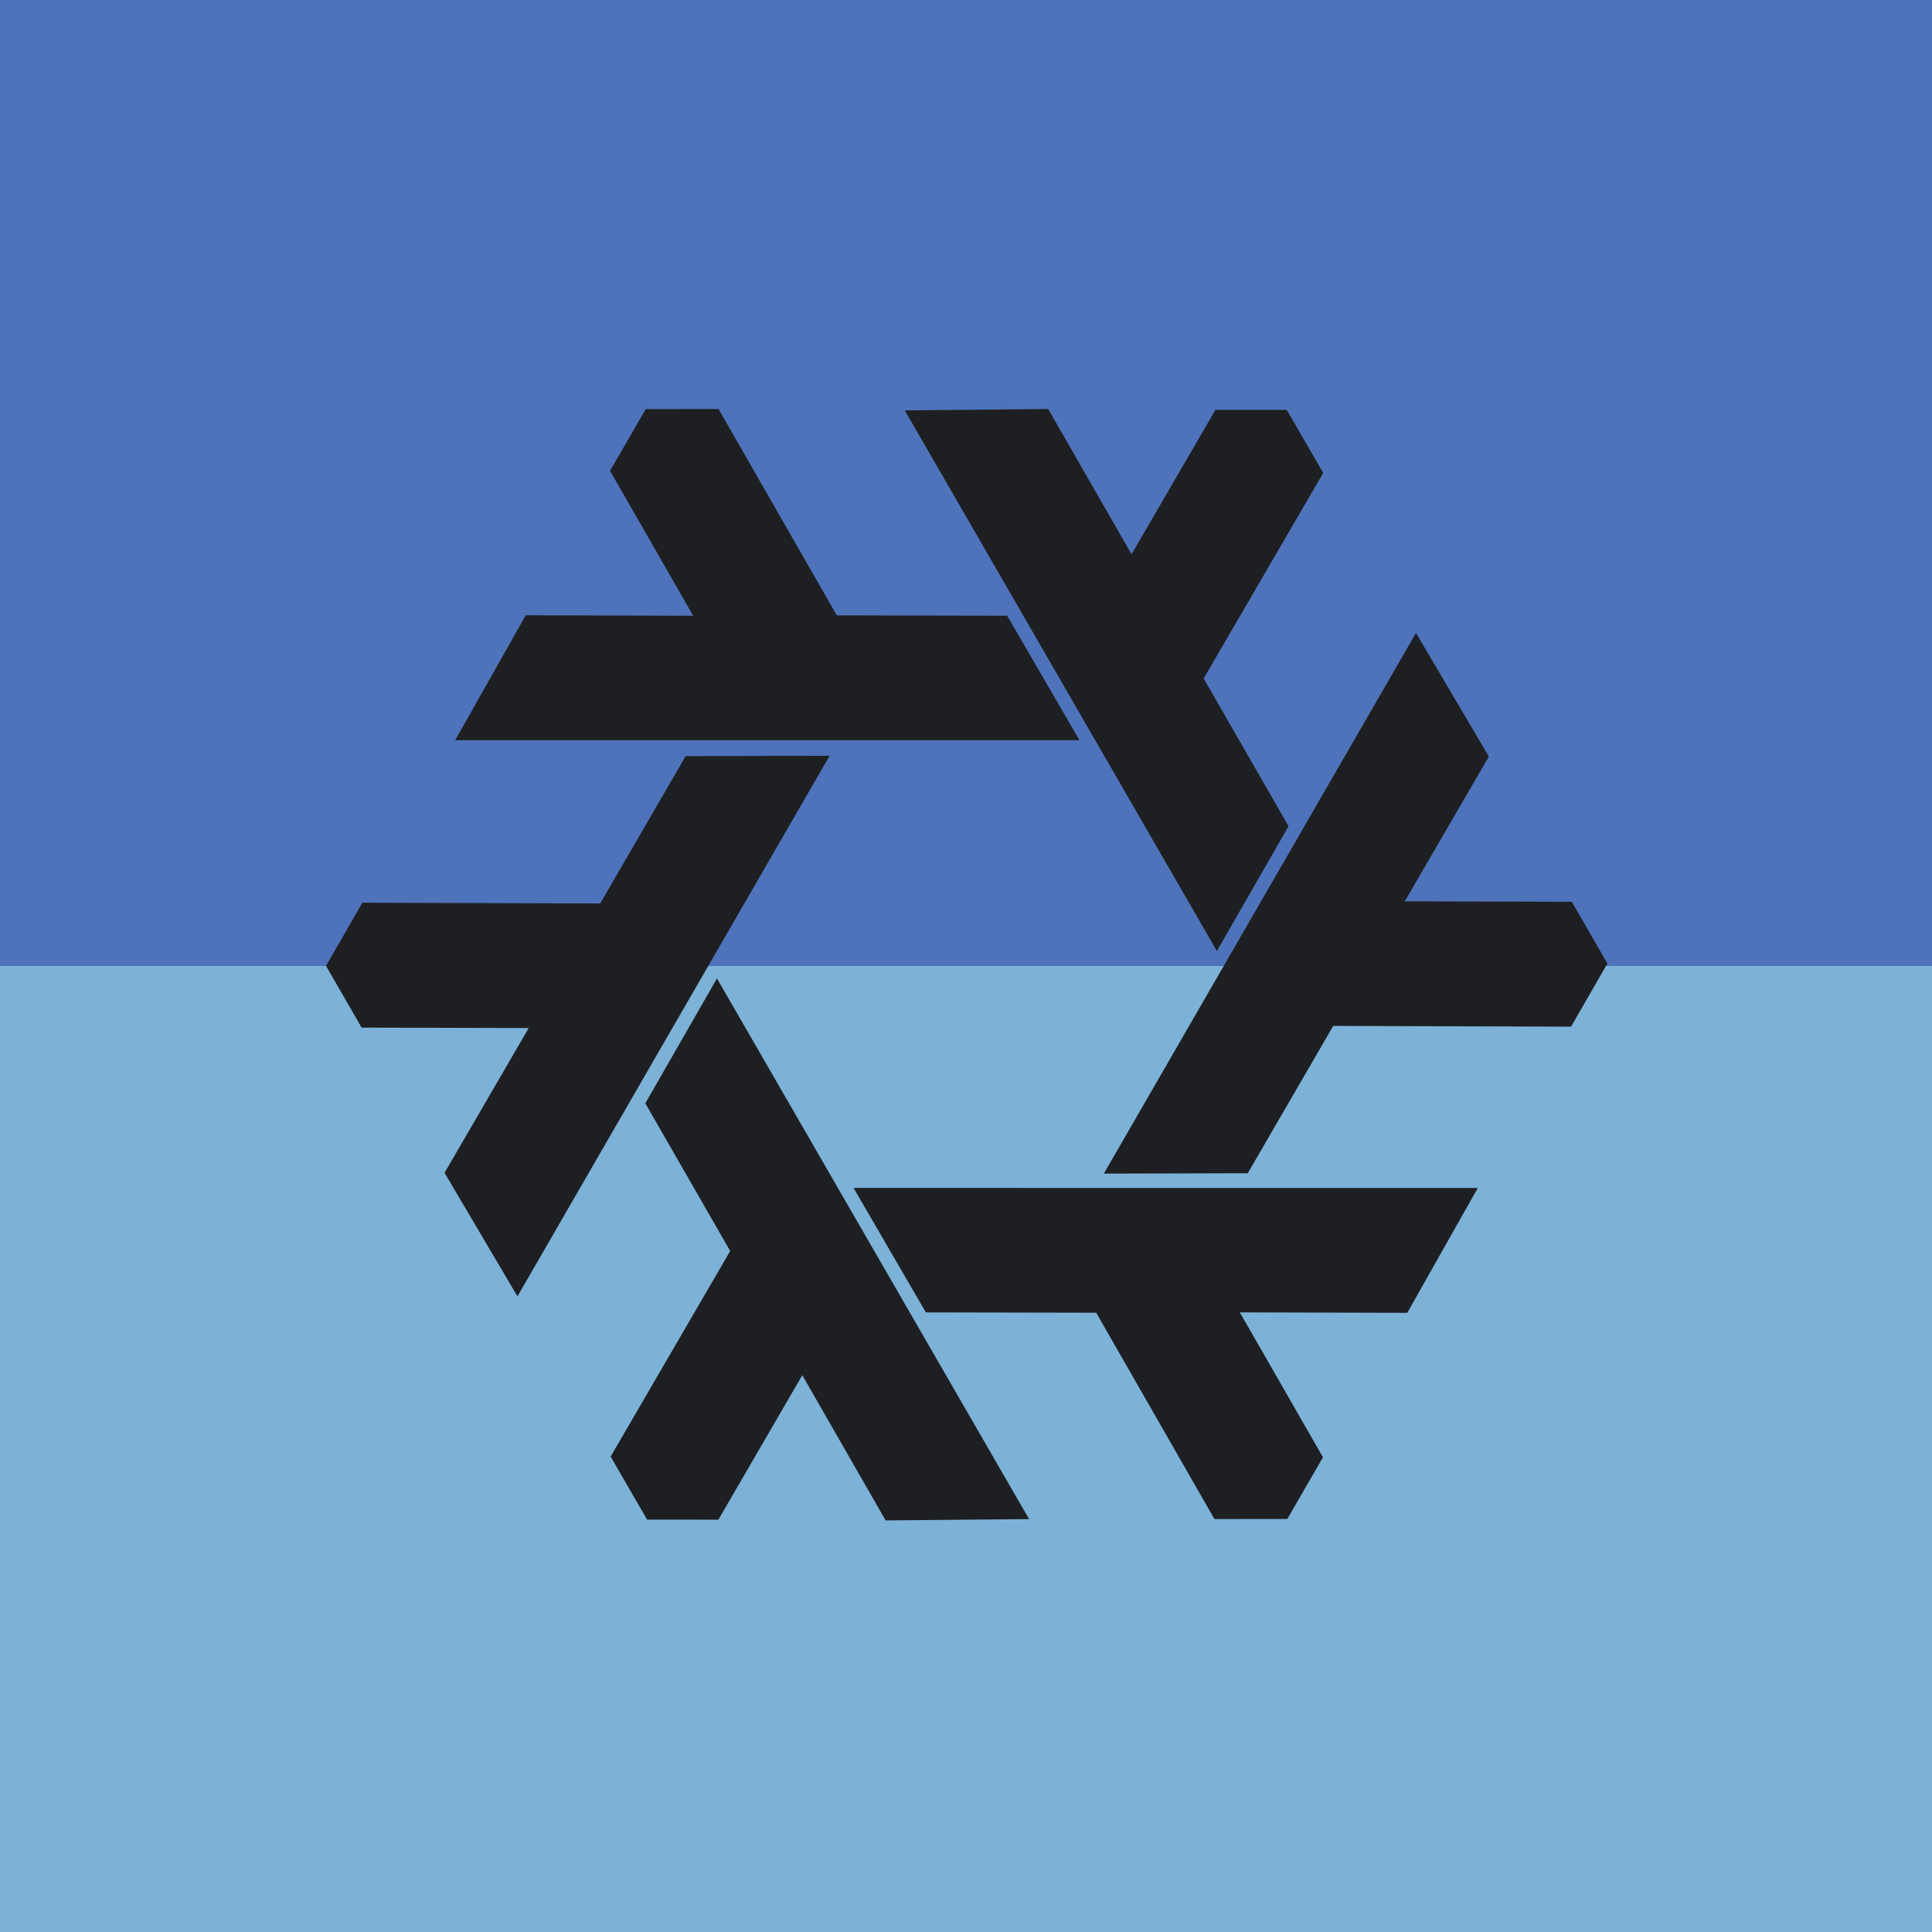 <?xml version="1.0" encoding="UTF-8" standalone="no"?>
<!-- Created with Inkscape (http://www.inkscape.org/) -->

<svg
   version="1.1"
   id="svg62"
   width="500"
   height="500"
   viewBox="0 0 500 500"
   sodipodi:docname="nix-matte.svg"
   inkscape:version="1.2.2 (b0a8486541, 2022-12-01)"
   xml:space="preserve"
   inkscape:export-filename="../nix/nix-matte1024.png"
   inkscape:export-xdpi="196.608"
   inkscape:export-ydpi="196.608"
   xmlns:inkscape="http://www.inkscape.org/namespaces/inkscape"
   xmlns:sodipodi="http://sodipodi.sourceforge.net/DTD/sodipodi-0.dtd"
   xmlns="http://www.w3.org/2000/svg"
   xmlns:svg="http://www.w3.org/2000/svg"><defs
     id="defs66"><linearGradient
       id="_Linear1"
       x1="0"
       y1="0"
       x2="1"
       y2="0"
       gradientUnits="userSpaceOnUse"
       gradientTransform="matrix(244.692,1281.55,-1281.55,244.692,-44.692,-886.62)"><stop
         offset="0%"
         style="stop-color:#fff;stop-opacity:1"
         id="stop2452" /><stop
         offset="34%"
         style="stop-color:#fff;stop-opacity:1"
         id="stop2454" /><stop
         offset="51%"
         style="stop-color:#bebdf3;stop-opacity:1"
         id="stop2456" /><stop
         offset="75%"
         style="stop-color:#867fb7;stop-opacity:1"
         id="stop2458" /><stop
         offset="87%"
         style="stop-color:#9f99c7;stop-opacity:1"
         id="stop2460" /><stop
         offset="100%"
         style="stop-color:#524c76;stop-opacity:1"
         id="stop2462" /></linearGradient><linearGradient
       id="_Linear2"
       x1="0"
       y1="0"
       x2="1"
       y2="0"
       gradientUnits="userSpaceOnUse"
       gradientTransform="matrix(-73.91,-331.394,331.394,-73.91,256.323,293.128)"><stop
         offset="0%"
         style="stop-color:#fff;stop-opacity:1"
         id="stop2465" /><stop
         offset="34%"
         style="stop-color:#fff;stop-opacity:1"
         id="stop2467" /><stop
         offset="51%"
         style="stop-color:#bebbdb;stop-opacity:1"
         id="stop2469" /><stop
         offset="75%"
         style="stop-color:#928bbe;stop-opacity:1"
         id="stop2471" /><stop
         offset="87%"
         style="stop-color:#9f99c7;stop-opacity:1"
         id="stop2473" /><stop
         offset="100%"
         style="stop-color:#524c76;stop-opacity:1"
         id="stop2475" /></linearGradient><radialGradient
       id="_Radial3"
       cx="0"
       cy="0"
       r="1"
       gradientUnits="userSpaceOnUse"
       gradientTransform="matrix(65.776,0,0,50.415,169.619,91.661)"><stop
         offset="0%"
         style="stop-color:#fff;stop-opacity:1"
         id="stop2478" /><stop
         offset="34%"
         style="stop-color:#fff;stop-opacity:1"
         id="stop2480" /><stop
         offset="51%"
         style="stop-color:#bebbdb;stop-opacity:1"
         id="stop2482" /><stop
         offset="75%"
         style="stop-color:#928bbe;stop-opacity:1"
         id="stop2484" /><stop
         offset="87%"
         style="stop-color:#9f99c7;stop-opacity:1"
         id="stop2486" /><stop
         offset="100%"
         style="stop-color:#524c76;stop-opacity:1"
         id="stop2488" /></radialGradient><radialGradient
       id="_Radial4"
       cx="0"
       cy="0"
       r="1"
       gradientUnits="userSpaceOnUse"
       gradientTransform="matrix(-9.017,572.145,-487.965,-7.683,19.969,107.795)"><stop
         offset="0%"
         style="stop-color:#fff;stop-opacity:1"
         id="stop2491" /><stop
         offset="34%"
         style="stop-color:#fff;stop-opacity:1"
         id="stop2493" /><stop
         offset="51%"
         style="stop-color:#bebbdb;stop-opacity:1"
         id="stop2495" /><stop
         offset="75%"
         style="stop-color:#928bbe;stop-opacity:1"
         id="stop2497" /><stop
         offset="87%"
         style="stop-color:#9f99c7;stop-opacity:1"
         id="stop2499" /><stop
         offset="100%"
         style="stop-color:#524c76;stop-opacity:1"
         id="stop2501" /></radialGradient></defs><sodipodi:namedview
     id="namedview64"
     pagecolor="#505050"
     bordercolor="#ffffff"
     borderopacity="1"
     inkscape:showpageshadow="0"
     inkscape:pageopacity="0"
     inkscape:pagecheckerboard="1"
     inkscape:deskcolor="#505050"
     showgrid="false"
     inkscape:zoom="1"
     inkscape:cx="123.5"
     inkscape:cy="302"
     inkscape:window-width="1344"
     inkscape:window-height="1011"
     inkscape:window-x="26"
     inkscape:window-y="23"
     inkscape:window-maximized="0"
     inkscape:current-layer="layer9" /><g
     inkscape:groupmode="layer"
     id="layer9"
     inkscape:label="Layer 2"><rect
       style="fill:#4e73ba;stroke-width:50.14;fill-opacity:1"
       id="rect5223"
       width="500"
       height="250"
       x="0"
       y="0" /><rect
       style="fill:#7db2d8;stroke-width:50.14;fill-opacity:1"
       id="rect5223-7"
       width="500"
       height="250"
       x="0"
       y="250" /></g><g
     inkscape:groupmode="layer"
     id="layer2"
     inkscape:label="Layer 1"><g
       inkscape:label="print-logo"
       id="layer1"
       style="display:inline;fill:#1e1f22;fill-opacity:1"
       transform="matrix(0.661,0,0,0.661,-18.968,722.7)"><path
         style="color:#000000;clip-rule:nonzero;display:inline;overflow:visible;visibility:visible;opacity:1;isolation:auto;mix-blend-mode:normal;color-interpolation:sRGB;color-interpolation-filters:linearRGB;solid-color:#000000;solid-opacity:1;fill:#1e1f22;fill-opacity:1;fill-rule:evenodd;stroke:none;stroke-width:3;stroke-linecap:butt;stroke-linejoin:round;stroke-miterlimit:4;stroke-dasharray:none;stroke-dashoffset:0;stroke-opacity:1;color-rendering:auto;image-rendering:auto;shape-rendering:auto;text-rendering:auto;enable-background:accumulate"
         d="m 353.509,-797.443 -122.218,211.663 -28.535,-48.37 32.938,-56.688 -65.415,-0.172 -13.941,-24.17 14.236,-24.721 93.112,0.294 33.464,-57.69 z"
         id="use4863"
         inkscape:connector-curvature="0"
         sodipodi:nodetypes="cccccccccc" /><path
         style="color:#000000;clip-rule:nonzero;display:inline;overflow:visible;visibility:visible;opacity:1;isolation:auto;mix-blend-mode:normal;color-interpolation:sRGB;color-interpolation-filters:linearRGB;solid-color:#000000;solid-opacity:1;fill:#1e1f22;fill-opacity:1;fill-rule:evenodd;stroke:none;stroke-width:3;stroke-linecap:butt;stroke-linejoin:round;stroke-miterlimit:4;stroke-dasharray:none;stroke-dashoffset:0;stroke-opacity:1;color-rendering:auto;image-rendering:auto;shape-rendering:auto;text-rendering:auto;enable-background:accumulate"
         d="m 362.885,-628.243 244.414,0.012 -27.622,48.897 -65.562,-0.182 32.559,56.737 -13.961,24.159 -28.527,0.032 -46.301,-80.784 -66.693,-0.135 z"
         id="use4865"
         inkscape:connector-curvature="0"
         sodipodi:nodetypes="cccccccccc" /><path
         style="color:#000000;clip-rule:nonzero;display:inline;overflow:visible;visibility:visible;opacity:1;isolation:auto;mix-blend-mode:normal;color-interpolation:sRGB;color-interpolation-filters:linearRGB;solid-color:#000000;solid-opacity:1;fill:#1e1f22;fill-opacity:1;fill-rule:evenodd;stroke:none;stroke-width:3;stroke-linecap:butt;stroke-linejoin:round;stroke-miterlimit:4;stroke-dasharray:none;stroke-dashoffset:0;stroke-opacity:1;color-rendering:auto;image-rendering:auto;shape-rendering:auto;text-rendering:auto;enable-background:accumulate"
         d="m 505.143,-720.989 -122.197,-211.675 56.157,-0.527 32.624,56.869 32.856,-56.565 27.902,0.011 14.291,24.69 -46.81,80.49 33.229,57.826 z"
         id="use4867"
         inkscape:connector-curvature="0"
         sodipodi:nodetypes="cccccccccc" /><path
         sodipodi:nodetypes="cccccccccc"
         inkscape:connector-curvature="0"
         id="path4873"
         d="m 309.404,-710.252 122.197,211.675 -56.157,0.527 -32.624,-56.869 -32.856,56.565 -27.902,-0.011 -14.291,-24.69 46.81,-80.49 -33.229,-57.826 z"
         style="color:#000000;clip-rule:nonzero;display:inline;overflow:visible;visibility:visible;opacity:1;isolation:auto;mix-blend-mode:normal;color-interpolation:sRGB;color-interpolation-filters:linearRGB;solid-color:#000000;solid-opacity:1;fill:#1e1f22;fill-opacity:1;fill-rule:evenodd;stroke:none;stroke-width:3;stroke-linecap:butt;stroke-linejoin:round;stroke-miterlimit:4;stroke-dasharray:none;stroke-dashoffset:0;stroke-opacity:1;color-rendering:auto;image-rendering:auto;shape-rendering:auto;text-rendering:auto;enable-background:accumulate" /><path
         sodipodi:nodetypes="cccccccccc"
         inkscape:connector-curvature="0"
         id="use4875"
         d="m 451.336,-803.533 -244.414,-0.012 27.622,-48.897 65.562,0.182 -32.559,-56.737 13.961,-24.159 28.527,-0.032 46.301,80.784 66.693,0.135 z"
         style="color:#000000;clip-rule:nonzero;display:inline;overflow:visible;visibility:visible;opacity:1;isolation:auto;mix-blend-mode:normal;color-interpolation:sRGB;color-interpolation-filters:linearRGB;solid-color:#000000;solid-opacity:1;fill:#1e1f22;fill-opacity:1;fill-rule:evenodd;stroke:none;stroke-width:3;stroke-linecap:butt;stroke-linejoin:round;stroke-miterlimit:4;stroke-dasharray:none;stroke-dashoffset:0;stroke-opacity:1;color-rendering:auto;image-rendering:auto;shape-rendering:auto;text-rendering:auto;enable-background:accumulate" /><path
         sodipodi:nodetypes="cccccccccc"
         inkscape:connector-curvature="0"
         id="use4877"
         d="m 460.872,-633.842 122.218,-211.663 28.535,48.37 -32.938,56.688 65.415,0.172 13.941,24.17 -14.236,24.721 -93.112,-0.294 -33.464,57.69 z"
         style="color:#000000;clip-rule:nonzero;display:inline;overflow:visible;visibility:visible;opacity:1;isolation:auto;mix-blend-mode:normal;color-interpolation:sRGB;color-interpolation-filters:linearRGB;solid-color:#000000;solid-opacity:1;fill:#1e1f22;fill-opacity:1;fill-rule:evenodd;stroke:none;stroke-width:3;stroke-linecap:butt;stroke-linejoin:round;stroke-miterlimit:4;stroke-dasharray:none;stroke-dashoffset:0;stroke-opacity:1;color-rendering:auto;image-rendering:auto;shape-rendering:auto;text-rendering:auto;enable-background:accumulate" /></g></g><style
     type="text/css"
     id="style2961">
	.st0{fill:#FFFFFF;}
	.st1{fill:#69B53F;}
	.st2{fill:#F8F8F8;}
</style><style
     type="text/css"
     id="style4109">
	.st0{fill:#FFFFFF;}
	.st1{fill:#69B53F;}
	.st2{fill:#F8F8F8;}
</style><style
     type="text/css"
     id="style2961-5">
	.st0{fill:#FFFFFF;}
	.st1{fill:#69B53F;}
	.st2{fill:#F8F8F8;}
</style><style
     type="text/css"
     id="style2961-6">
	.st0{fill:#FFFFFF;}
	.st1{fill:#69B53F;}
	.st2{fill:#F8F8F8;}
</style></svg>
